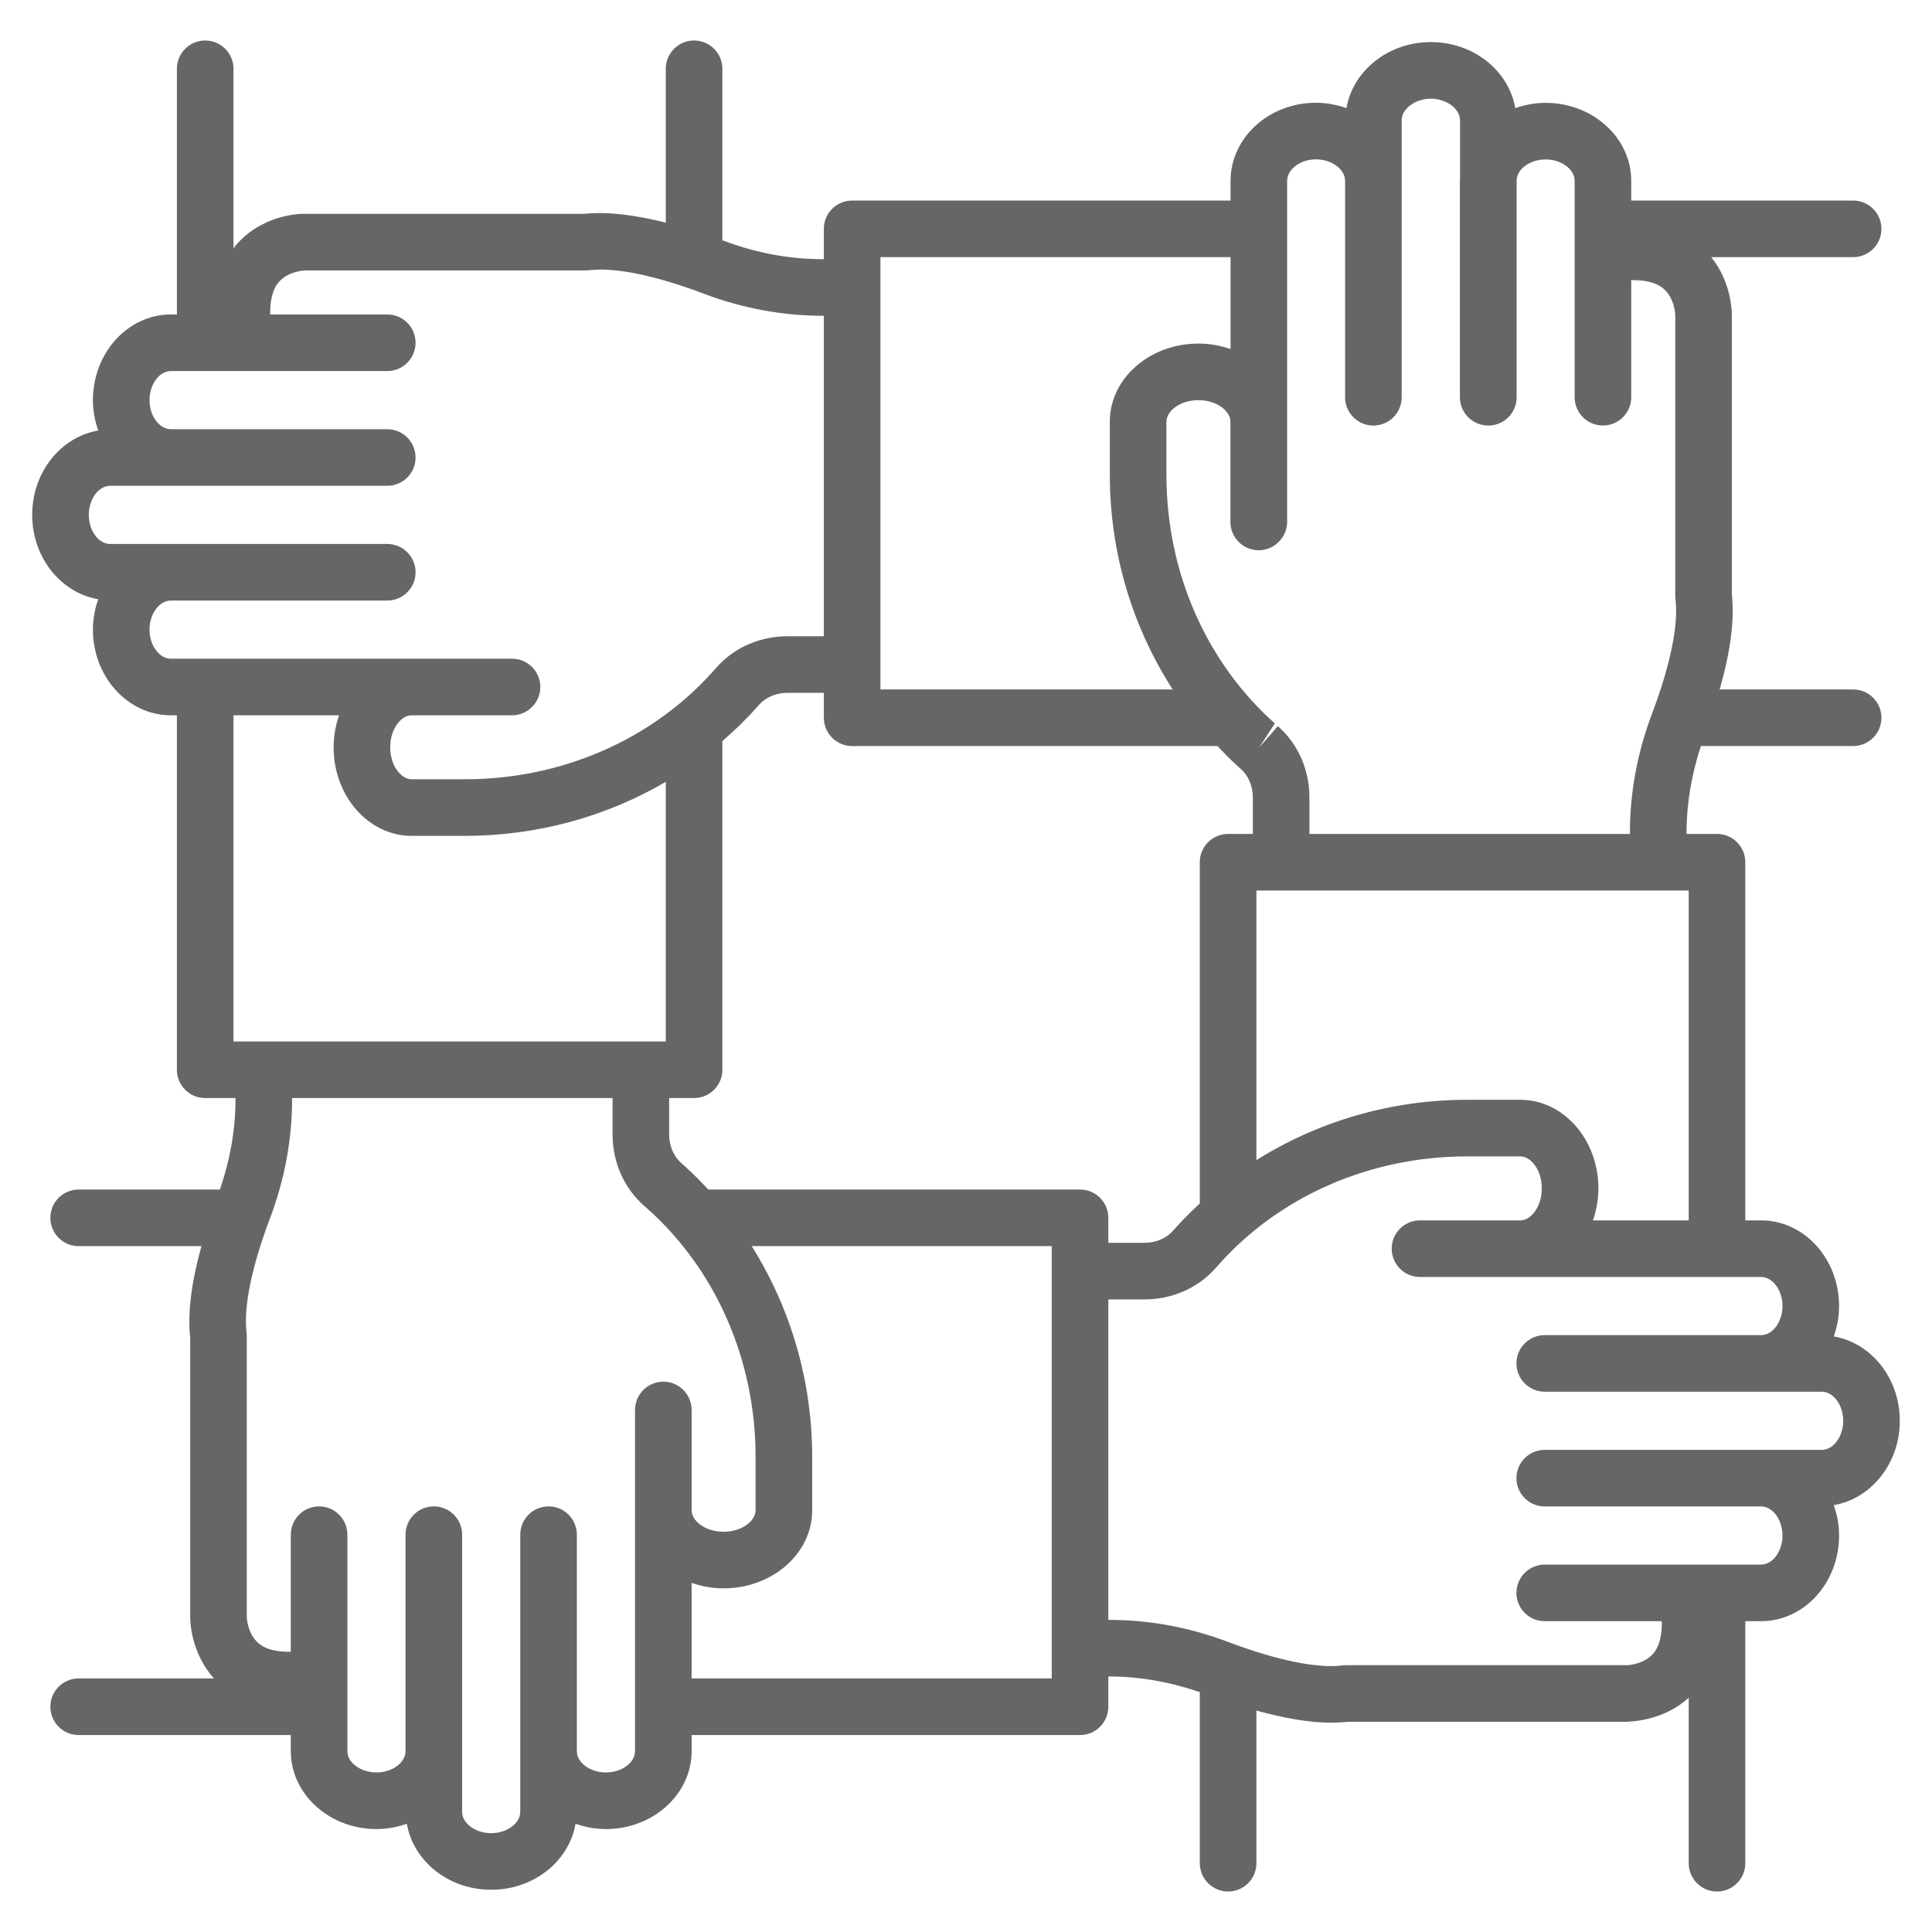 <?xml version="1.0" standalone="no"?><!-- Generator: Gravit.io --><svg xmlns="http://www.w3.org/2000/svg" xmlns:xlink="http://www.w3.org/1999/xlink" style="isolation:isolate" viewBox="0 0 150 150" width="150" height="150"><defs><clipPath id="_clipPath_D3MQ2t2yhBJSt7YfOeBuKjSGbzEMAJ0E"><rect width="150" height="150"/></clipPath></defs><g clip-path="url(#_clipPath_D3MQ2t2yhBJSt7YfOeBuKjSGbzEMAJ0E)"><path d=" M 142.374 103.761 C 142.63 103.025 142.786 102.234 142.786 101.401 C 142.786 97.733 140.072 94.75 136.736 94.75 L 135.505 94.75 L 135.505 66.943 C 135.505 65.73 134.522 64.746 133.308 64.746 L 130.941 64.746 L 130.941 64.649 C 130.941 62.391 131.331 60.136 132.058 57.923 L 143.876 57.923 C 145.091 57.923 146.073 56.939 146.073 55.726 C 146.073 54.512 145.091 53.529 143.876 53.529 L 133.514 53.529 C 134.352 50.611 134.679 48.128 134.46 46.142 L 134.46 24.473 C 134.463 24.181 134.424 21.907 132.862 19.964 L 143.876 19.964 C 145.091 19.964 146.073 18.98 146.073 17.767 C 146.073 16.553 145.091 15.57 143.876 15.57 L 126.648 15.57 L 126.648 14.037 C 126.648 10.701 123.664 7.985 119.997 7.985 C 119.167 7.985 118.38 8.141 117.646 8.395 C 117.145 5.497 114.41 3.268 111.091 3.268 C 107.773 3.268 105.039 5.497 104.537 8.393 C 103.798 8.135 103.004 7.978 102.166 7.978 C 98.512 7.978 95.539 10.701 95.539 14.048 L 95.539 15.57 L 66.161 15.57 C 64.946 15.57 63.964 16.553 63.964 17.767 L 63.964 20.122 L 63.876 20.122 C 61.284 20.122 58.692 19.639 56.169 18.683 C 56.14 18.672 56.115 18.666 56.085 18.655 L 56.085 5.341 C 56.085 4.128 55.103 3.144 53.888 3.144 C 52.674 3.144 51.692 4.128 51.692 5.341 L 51.692 17.287 C 49.241 16.672 47.097 16.412 45.369 16.604 L 23.699 16.604 C 23.322 16.574 20.307 16.647 18.252 19.11 C 18.202 19.17 18.176 19.247 18.128 19.309 L 18.128 5.341 C 18.128 4.128 17.145 3.144 15.931 3.144 C 14.716 3.144 13.734 4.128 13.734 5.341 L 13.734 24.416 L 13.264 24.416 C 9.928 24.416 7.214 27.399 7.214 31.067 C 7.214 31.9 7.37 32.69 7.626 33.426 C 4.729 33.921 2.5 36.655 2.5 39.975 C 2.5 43.294 4.729 46.029 7.626 46.524 C 7.37 47.26 7.214 48.05 7.214 48.884 C 7.214 52.551 9.928 55.535 13.264 55.535 L 13.734 55.535 L 13.734 83.056 C 13.734 84.269 14.716 85.253 15.931 85.253 L 18.284 85.253 L 18.284 85.345 C 18.284 87.699 17.864 90.051 17.074 92.355 L 6.107 92.355 C 4.892 92.355 3.91 93.339 3.91 94.552 C 3.91 95.766 4.892 96.749 6.107 96.749 L 15.642 96.749 C 14.866 99.539 14.554 101.933 14.766 103.852 L 14.766 125.52 C 14.762 125.827 14.809 128.315 16.613 130.314 L 6.107 130.314 C 4.892 130.314 3.91 131.298 3.91 132.511 C 3.91 133.724 4.892 134.708 6.107 134.708 L 22.577 134.708 L 22.577 135.957 C 22.577 139.293 25.562 142.008 29.228 142.008 C 30.062 142.008 30.852 141.852 31.588 141.596 C 32.083 144.491 34.818 146.721 38.136 146.721 C 41.455 146.721 44.19 144.491 44.684 141.595 C 45.421 141.852 46.212 142.008 47.047 142.008 C 50.713 142.008 53.698 139.293 53.698 135.957 L 53.698 134.708 L 83.854 134.708 C 85.069 134.708 86.051 133.724 86.051 132.511 L 86.051 130.162 L 86.124 130.162 C 88.485 130.162 90.844 130.584 93.153 131.378 L 93.153 144.659 C 93.153 145.872 94.136 146.856 95.35 146.856 C 96.564 146.856 97.547 145.872 97.547 144.659 L 97.547 132.807 C 99.73 133.412 101.684 133.748 103.337 133.748 C 103.79 133.748 104.221 133.725 104.631 133.68 L 126.301 133.68 C 126.641 133.65 129.119 133.622 131.111 131.815 L 131.111 144.659 C 131.111 145.872 132.093 146.856 133.308 146.856 C 134.522 146.856 135.505 145.872 135.505 144.659 L 135.505 125.869 L 136.736 125.869 C 140.072 125.869 142.786 122.885 142.786 119.218 C 142.786 118.384 142.63 117.594 142.374 116.858 C 145.271 116.363 147.5 113.629 147.5 110.31 C 147.5 106.991 145.271 104.255 142.374 103.761 Z  M 131.111 94.75 L 123.675 94.75 C 123.94 93.977 124.099 93.144 124.099 92.266 C 124.099 88.474 121.385 85.389 118.047 85.389 L 113.895 85.389 C 107.982 85.389 102.33 87.069 97.547 90.073 L 97.547 69.14 L 131.111 69.14 L 131.111 94.75 L 131.111 94.75 Z  M 83.854 92.355 L 54.99 92.355 C 54.408 91.734 53.817 91.121 53.178 90.552 L 52.902 90.309 C 52.299 89.781 51.953 88.969 51.953 88.08 L 51.953 85.253 L 53.888 85.253 C 55.103 85.253 56.085 84.269 56.085 83.056 L 56.085 57.538 C 56.995 56.746 57.87 55.913 58.677 55.007 L 58.913 54.742 C 59.441 54.139 60.252 53.792 61.14 53.792 L 63.964 53.792 L 63.964 55.726 C 63.964 56.939 64.946 57.923 66.161 57.923 L 94.522 57.923 C 95.021 58.441 95.514 58.966 96.054 59.447 C 96.058 59.452 96.317 59.682 96.322 59.686 C 96.925 60.213 97.27 61.025 97.27 61.914 L 97.27 64.746 L 95.35 64.746 C 94.136 64.746 93.153 65.73 93.153 66.943 L 93.153 93.437 C 92.525 94.025 91.906 94.623 91.331 95.268 L 91.087 95.542 C 90.559 96.145 89.748 96.492 88.86 96.492 L 86.051 96.492 L 86.051 94.552 C 86.051 93.339 85.069 92.355 83.854 92.355 Z  M 99.933 14.047 C 99.933 13.139 100.956 12.372 102.166 12.372 C 103.393 12.372 104.432 13.139 104.432 14.047 L 104.432 30.843 C 104.432 32.057 105.414 33.04 106.629 33.04 C 107.843 33.04 108.826 32.057 108.826 30.843 L 108.826 14.047 L 108.826 9.338 C 108.826 8.445 109.883 7.661 111.091 7.661 C 112.299 7.661 113.357 8.445 113.357 9.338 L 113.357 13.94 C 113.356 13.973 113.346 14.004 113.346 14.037 L 113.346 30.84 C 113.346 31.753 113.903 32.534 114.696 32.866 C 114.96 32.978 115.249 33.04 115.554 33.04 C 116.768 33.04 117.751 32.057 117.751 30.843 L 117.751 13.999 C 117.781 13.119 118.792 12.379 119.997 12.379 C 121.22 12.379 122.254 13.139 122.254 14.037 L 122.254 17.745 C 122.254 17.753 122.25 17.759 122.25 17.767 C 122.25 17.774 122.254 17.78 122.254 17.788 L 122.254 30.84 C 122.254 32.053 123.237 33.037 124.451 33.037 C 125.665 33.037 126.648 32.053 126.648 30.84 L 126.648 21.753 C 127.573 21.737 128.487 21.87 129.113 22.378 C 130.032 23.122 130.066 24.441 130.066 24.449 L 130.066 46.269 C 130.066 46.361 130.072 46.451 130.083 46.542 C 130.328 48.506 129.684 51.648 128.27 55.388 C 127.127 58.41 126.547 61.525 126.547 64.649 L 126.547 64.746 L 101.664 64.746 L 101.664 61.914 C 101.664 59.756 100.771 57.738 99.214 56.378 L 97.768 58.032 L 98.976 56.166 C 93.629 51.403 90.561 44.374 90.561 36.878 L 90.561 32.726 C 90.561 31.942 91.582 31.069 93.046 31.069 C 94.509 31.069 95.528 31.942 95.528 32.726 L 95.528 40.524 C 95.528 41.737 96.511 42.721 97.725 42.721 C 98.337 42.721 98.888 42.47 99.286 42.067 C 99.685 41.669 99.933 41.119 99.933 40.511 L 99.933 14.047 Z  M 68.358 19.964 L 95.539 19.964 L 95.539 27.102 C 94.763 26.834 93.927 26.675 93.046 26.675 C 89.252 26.675 86.167 29.39 86.167 32.726 L 86.167 36.878 C 86.167 42.915 87.919 48.682 91.048 53.529 L 68.358 53.529 L 68.358 19.964 Z  M 11.608 48.884 C 11.608 47.661 12.367 46.627 13.264 46.627 L 30.067 46.627 C 31.282 46.627 32.264 45.643 32.264 44.43 C 32.264 43.216 31.282 42.233 30.067 42.233 L 13.264 42.233 L 8.552 42.233 C 7.653 42.233 6.894 41.199 6.894 39.975 C 6.894 38.752 7.653 37.717 8.552 37.717 L 13.264 37.717 L 30.067 37.717 C 31.282 37.717 32.264 36.734 32.264 35.521 C 32.264 34.307 31.282 33.324 30.067 33.324 L 13.264 33.324 C 12.367 33.324 11.608 32.289 11.608 31.067 C 11.608 29.844 12.367 28.809 13.264 28.809 L 30.067 28.809 C 31.282 28.809 32.264 27.826 32.264 26.612 C 32.264 25.399 31.282 24.416 30.067 24.416 L 20.98 24.416 C 20.965 23.491 21.098 22.576 21.605 21.949 C 22.35 21.032 23.667 20.998 23.676 20.998 L 45.498 20.998 C 45.59 20.998 45.68 20.992 45.77 20.981 C 47.725 20.737 50.874 21.378 54.614 22.792 C 57.634 23.936 60.75 24.516 63.876 24.516 L 63.964 24.516 L 63.964 49.399 L 61.14 49.399 C 58.986 49.399 56.969 50.291 55.605 51.848 L 55.392 52.089 C 50.632 57.436 43.601 60.502 36.105 60.502 L 31.953 60.502 C 31.168 60.502 30.295 59.482 30.295 58.018 C 30.295 56.555 31.168 55.535 31.953 55.535 L 39.752 55.535 C 40.966 55.535 41.949 54.551 41.949 53.338 C 41.949 52.124 40.966 51.141 39.752 51.141 L 31.953 51.141 L 13.264 51.141 C 12.367 51.141 11.608 50.107 11.608 48.884 Z  M 18.128 55.535 L 26.325 55.535 C 26.06 56.307 25.901 57.14 25.901 58.018 C 25.901 61.811 28.615 64.896 31.953 64.896 L 36.105 64.896 C 41.7 64.896 47.074 63.407 51.692 60.699 L 51.692 80.859 L 18.128 80.859 L 18.128 55.535 Z  M 49.304 135.957 C 49.304 136.855 48.269 137.614 47.047 137.614 C 45.821 137.614 44.787 136.855 44.787 135.957 L 44.787 119.153 C 44.787 117.94 43.805 116.956 42.59 116.956 C 41.376 116.956 40.393 117.94 40.393 119.153 L 40.393 135.957 L 40.393 140.669 C 40.393 141.567 39.359 142.327 38.136 142.327 C 36.913 142.327 35.879 141.567 35.879 140.669 L 35.879 135.957 L 35.879 119.153 C 35.879 117.94 34.897 116.956 33.682 116.956 C 32.468 116.956 31.485 117.94 31.485 119.153 L 31.485 135.957 C 31.485 136.855 30.451 137.614 29.228 137.614 C 28.005 137.614 26.971 136.855 26.971 135.957 L 26.971 119.153 C 26.971 117.94 25.989 116.956 24.774 116.956 C 23.56 116.956 22.577 117.94 22.577 119.153 L 22.577 128.243 C 21.652 128.258 20.738 128.124 20.112 127.615 C 19.194 126.872 19.16 125.552 19.16 125.545 L 19.16 103.724 C 19.16 103.633 19.153 103.543 19.142 103.452 C 18.898 101.488 19.542 98.347 20.955 94.607 C 22.099 91.585 22.678 88.47 22.678 85.345 L 22.678 85.253 L 47.559 85.253 L 47.559 88.08 C 47.559 90.236 48.452 92.252 50.009 93.615 L 50.25 93.827 C 55.596 98.59 58.664 105.621 58.664 113.116 L 58.664 117.268 C 58.664 118.052 57.643 118.925 56.18 118.925 C 54.717 118.925 53.698 118.052 53.698 117.268 L 53.698 109.47 C 53.698 108.257 52.715 107.273 51.501 107.273 C 50.286 107.273 49.304 108.257 49.304 109.47 L 49.304 117.268 L 49.304 135.957 L 49.304 135.957 Z  M 53.698 130.314 L 53.698 122.895 C 54.47 123.16 55.302 123.319 56.18 123.319 C 59.973 123.319 63.058 120.604 63.058 117.268 L 63.058 113.116 C 63.058 107.196 61.374 101.536 58.361 96.749 L 81.657 96.749 L 81.657 98.646 C 81.657 98.661 81.649 98.674 81.649 98.689 C 81.649 98.704 81.657 98.716 81.657 98.731 L 81.657 127.922 C 81.657 127.937 81.649 127.95 81.649 127.965 C 81.649 127.98 81.657 127.992 81.657 128.007 L 81.657 130.314 L 53.698 130.314 Z  M 141.448 112.567 L 136.736 112.567 L 119.933 112.567 C 118.718 112.567 117.736 113.55 117.736 114.764 C 117.736 115.977 118.718 116.961 119.933 116.961 L 136.736 116.961 C 137.633 116.961 138.392 117.995 138.392 119.218 C 138.392 120.441 137.633 121.475 136.736 121.475 L 119.933 121.475 C 118.718 121.475 117.736 122.459 117.736 123.672 C 117.736 124.885 118.718 125.869 119.933 125.869 L 129.02 125.869 C 129.035 126.794 128.902 127.708 128.395 128.335 C 127.65 129.252 126.333 129.286 126.324 129.286 L 104.502 129.286 C 104.41 129.286 104.32 129.292 104.23 129.304 C 102.269 129.55 99.126 128.907 95.386 127.492 C 92.366 126.348 89.25 125.768 86.124 125.768 L 86.051 125.768 L 86.051 100.886 L 88.86 100.886 C 91.014 100.886 93.031 99.993 94.395 98.437 L 94.608 98.196 C 99.368 92.85 106.399 89.783 113.895 89.783 L 118.047 89.783 C 118.832 89.783 119.705 90.803 119.705 92.266 C 119.705 93.729 118.832 94.75 118.047 94.75 L 110.248 94.75 C 109.034 94.75 108.051 95.733 108.051 96.947 C 108.051 98.16 109.034 99.144 110.248 99.144 L 118.047 99.144 L 136.736 99.144 C 137.633 99.144 138.392 100.178 138.392 101.401 C 138.392 102.624 137.633 103.658 136.736 103.658 L 119.933 103.658 C 118.718 103.658 117.736 104.641 117.736 105.855 C 117.736 107.068 118.718 108.052 119.933 108.052 L 136.736 108.052 L 141.448 108.052 C 142.347 108.052 143.106 109.086 143.106 110.31 C 143.106 111.533 142.347 112.567 141.448 112.567 Z " fill="rgb(102,102,102)"/></g></svg>